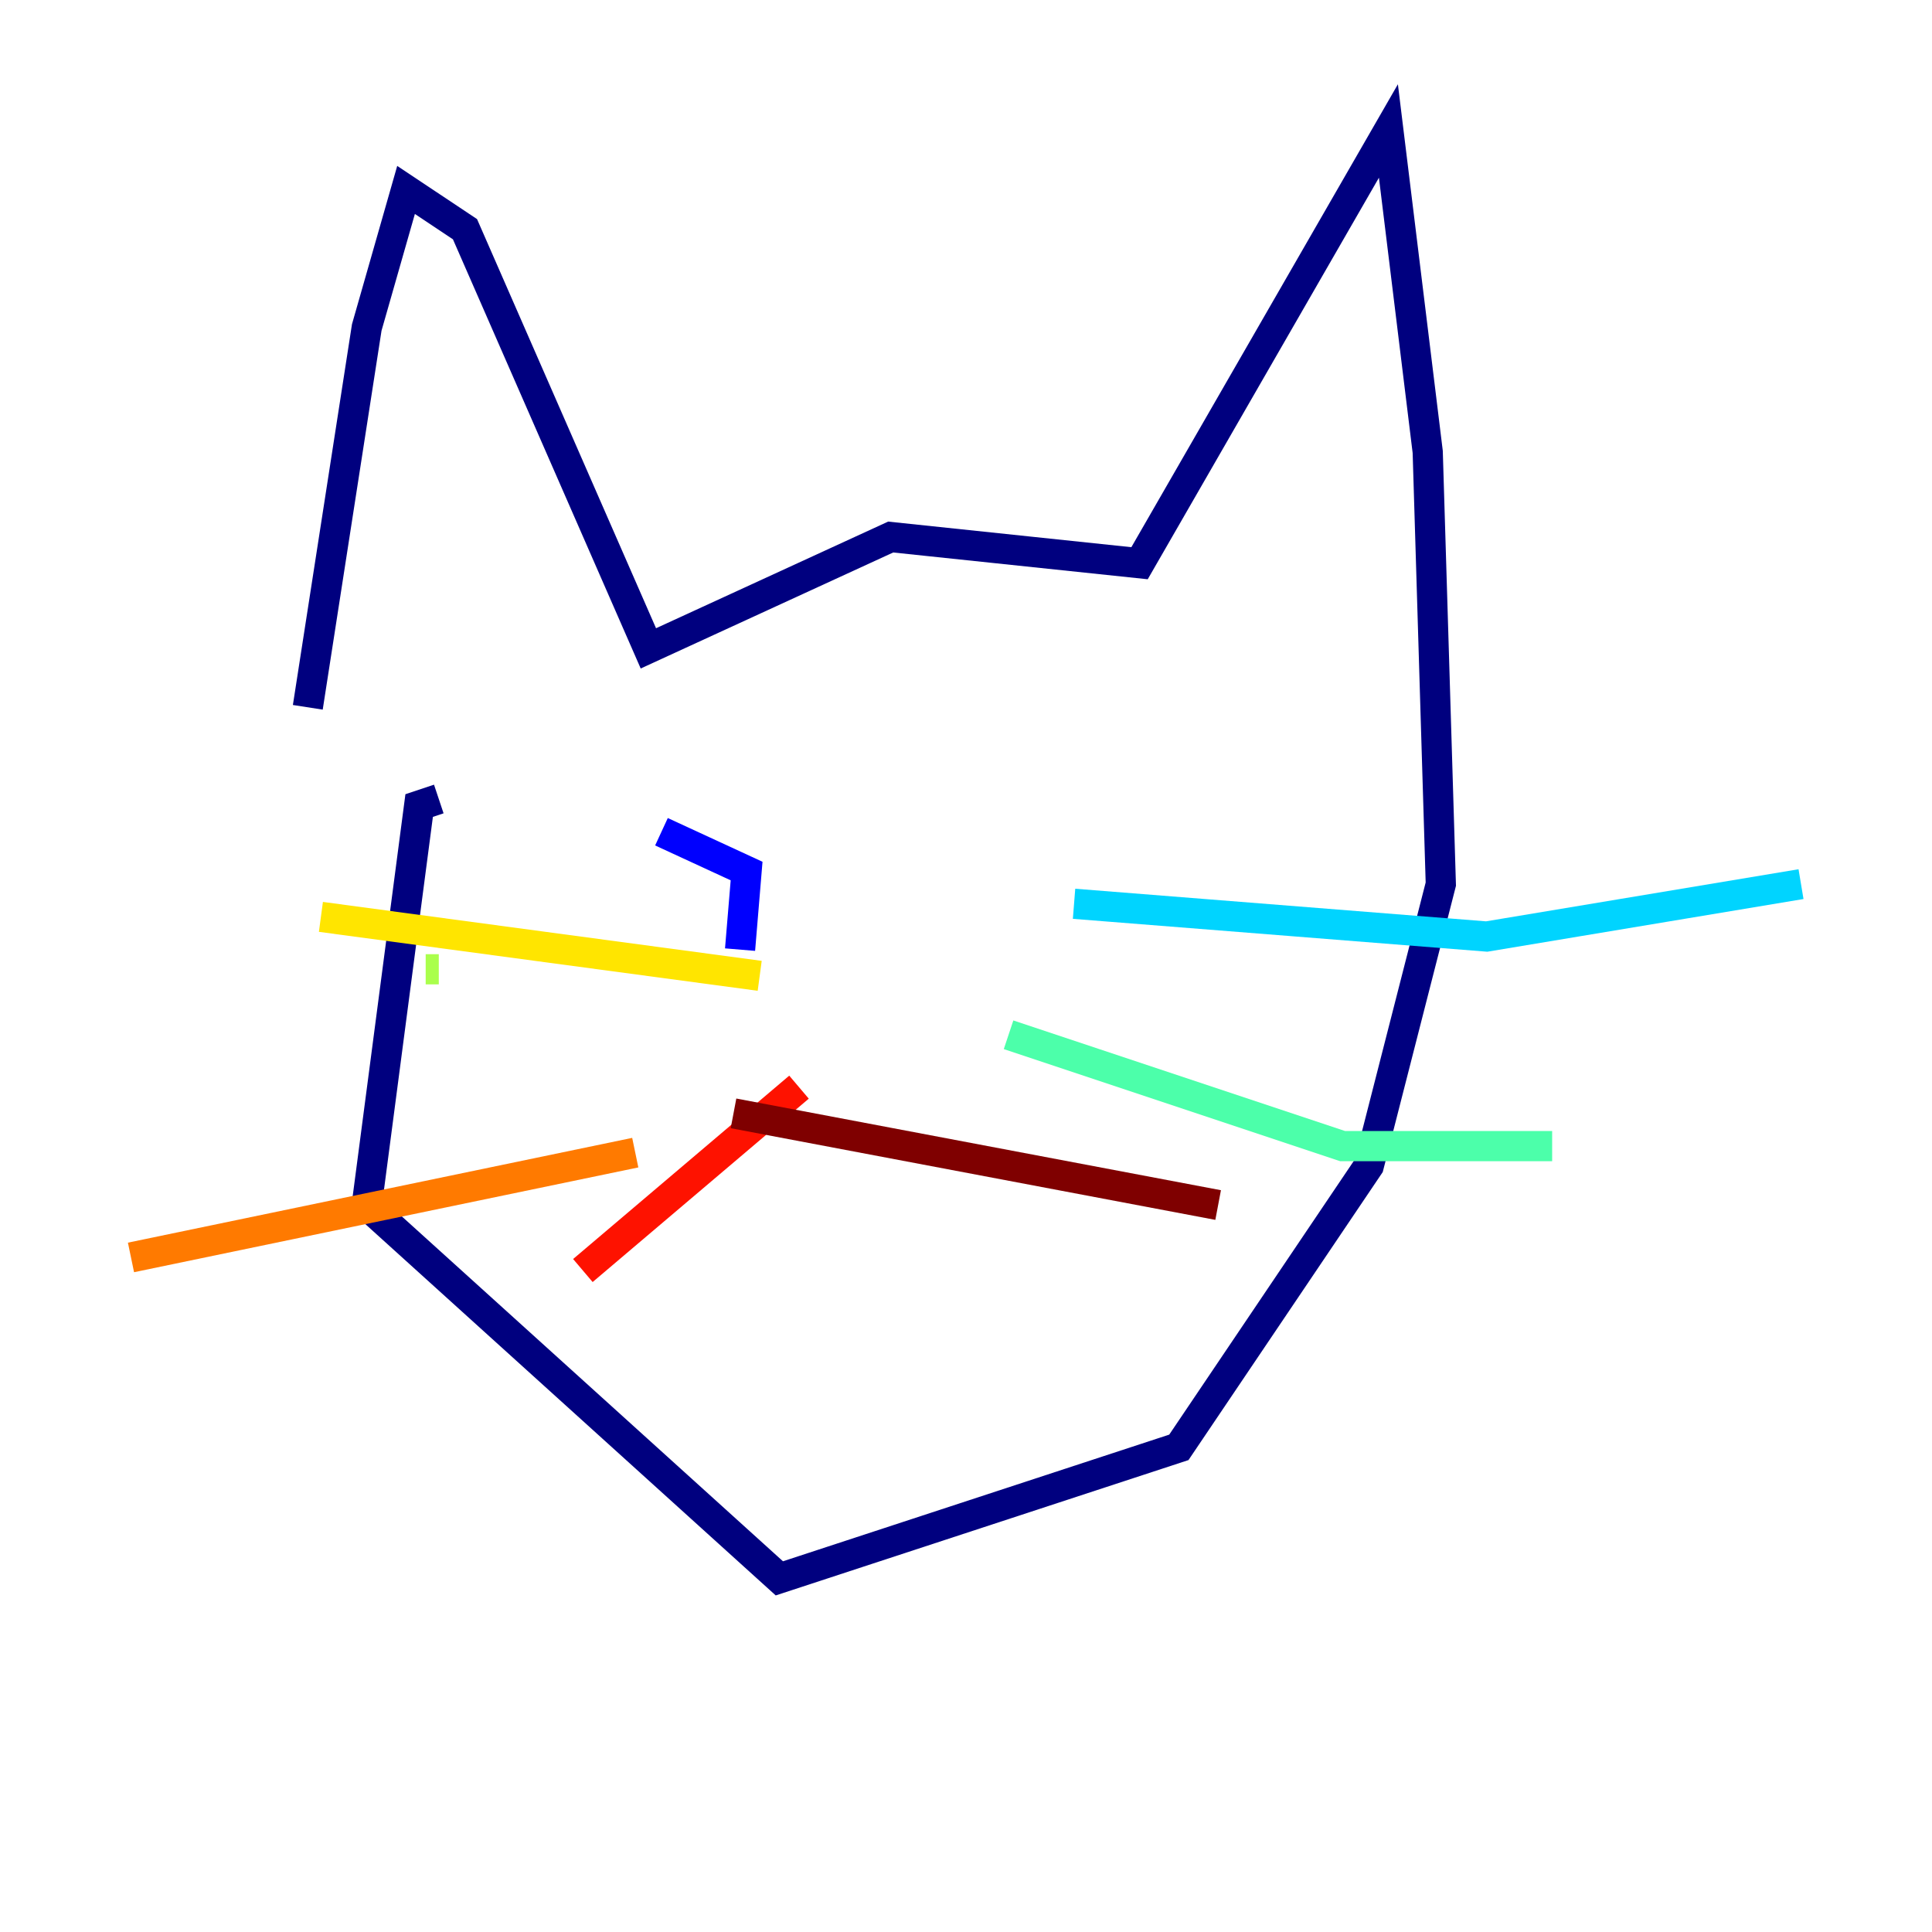 <?xml version="1.0" encoding="utf-8" ?>
<svg baseProfile="tiny" height="128" version="1.2" viewBox="0,0,128,128" width="128" xmlns="http://www.w3.org/2000/svg" xmlns:ev="http://www.w3.org/2001/xml-events" xmlns:xlink="http://www.w3.org/1999/xlink"><defs /><polyline fill="none" points="20.393,46.861 24.298,21.695 26.902,12.583 30.807,15.186 42.956,42.956 59.01,35.58 75.498,37.315 91.986,8.678 94.59,29.939 95.458,58.576 90.685,77.234 78.102,95.891 51.634,104.57 24.298,79.837 27.77,53.37 29.071,52.936" stroke="#00007f" stroke-width="2" /><polyline fill="none" points="43.824,55.105 49.464,57.709 49.031,62.915" stroke="#0000fe" stroke-width="2" /><polyline fill="none" points="66.386,53.803 66.386,53.803" stroke="#0060ff" stroke-width="2" /><polyline fill="none" points="71.159,59.878 98.495,62.047 119.322,58.576" stroke="#00d4ff" stroke-width="2" /><polyline fill="none" points="66.82,68.556 88.949,75.932 102.834,75.932" stroke="#4cffaa" stroke-width="2" /><polyline fill="none" points="29.071,64.217 28.203,64.217" stroke="#aaff4c" stroke-width="2" /><polyline fill="none" points="21.261,60.746 50.332,64.651" stroke="#ffe500" stroke-width="2" /><polyline fill="none" points="8.678,83.308 42.088,76.366" stroke="#ff7a00" stroke-width="2" /><polyline fill="none" points="52.936,72.027 38.617,84.176" stroke="#fe1200" stroke-width="2" /><polyline fill="none" points="48.597,73.763 80.705,79.837" stroke="#7f0000" stroke-width="2" /></svg>